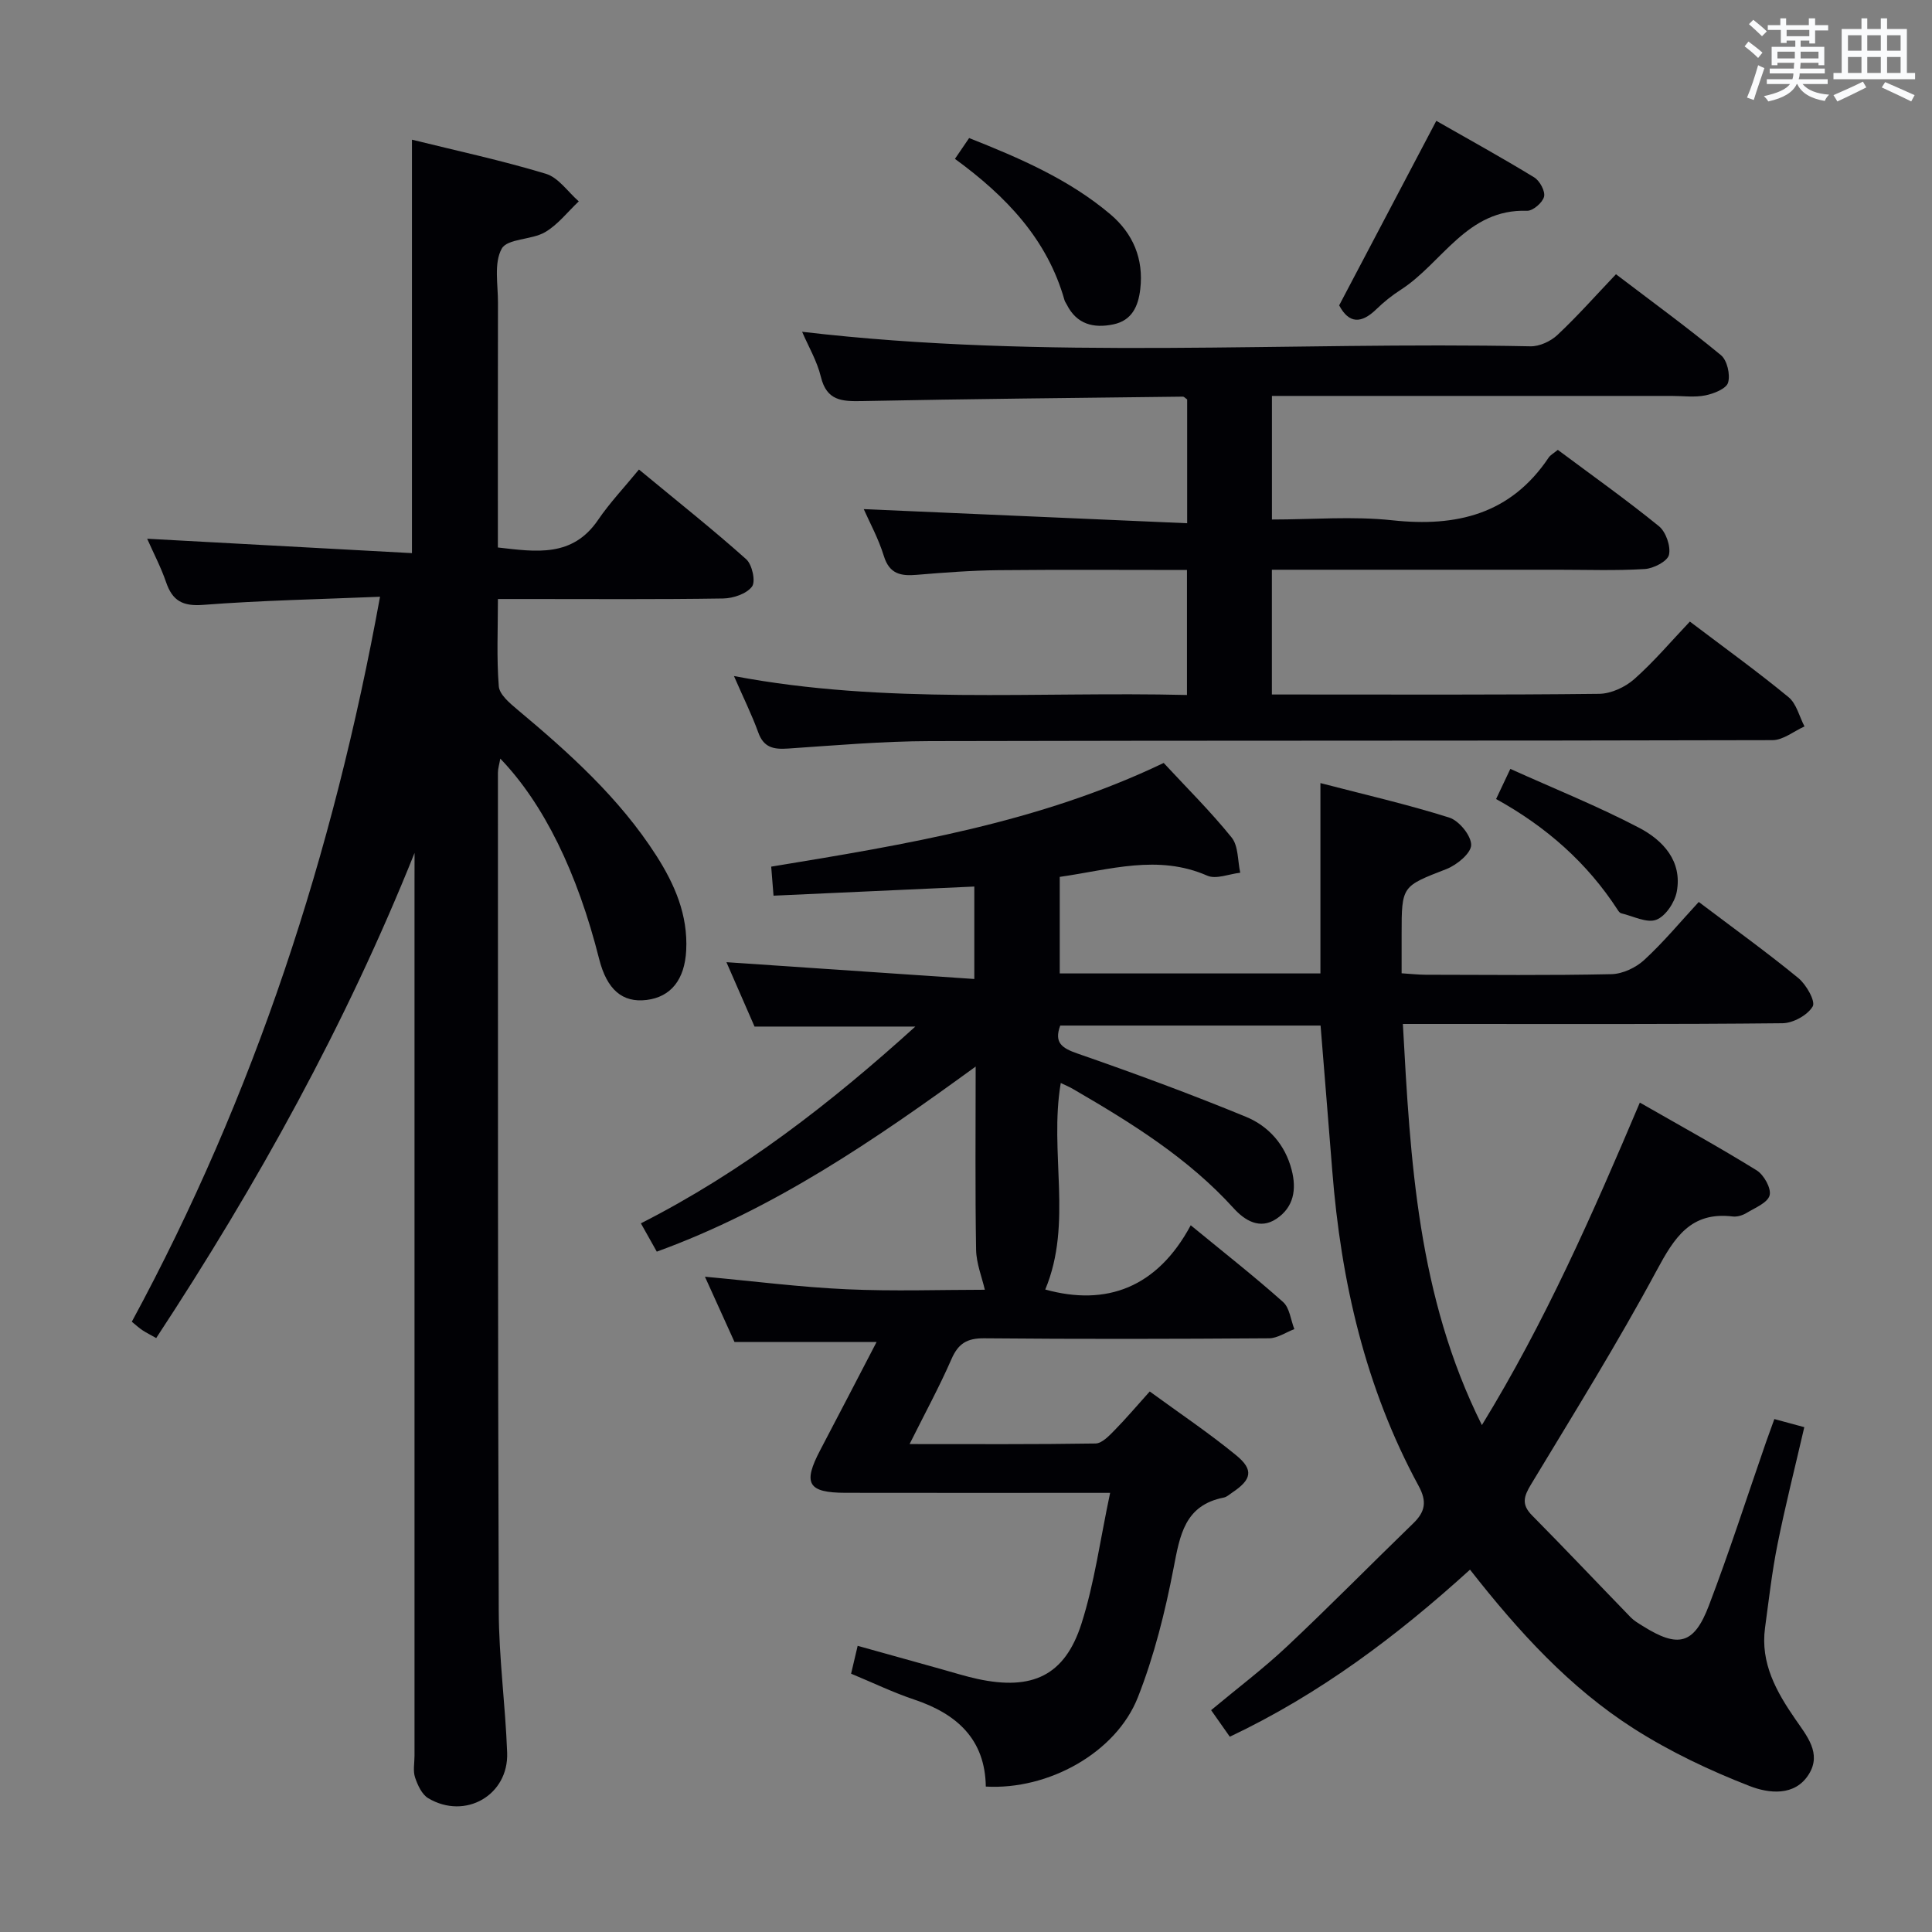 <svg enable-background="new 0 0 400 400" viewBox="0 0 400 400" xmlns="http://www.w3.org/2000/svg"><rect x="0" y="0" width="400" height="400" fill="#808080" stroke="none"/><g fill="#010105"><path d="m219.62 224.22c-2.44 14.35 2.53 29.02-3.21 42.76 12.66 3.51 23.18-.38 30.12-13.3 6.94 5.7 13.2 10.61 19.12 15.89 1.36 1.21 1.58 3.71 2.33 5.61-1.75.66-3.49 1.89-5.24 1.9-19.66.14-39.33.18-58.99 0-3.53-.03-5.35 1.08-6.75 4.29-2.51 5.75-5.52 11.27-8.68 17.61 13.33 0 25.92.08 38.5-.12 1.32-.02 2.78-1.56 3.88-2.68 2.42-2.46 4.66-5.11 7.34-8.09 6.18 4.51 12.24 8.58 17.86 13.18 3.73 3.04 3.26 5.07-.81 7.77-.55.37-1.09.89-1.71 1.01-8.13 1.6-9.09 7.8-10.4 14.59-1.75 9.08-4.02 18.2-7.4 26.78-4.53 11.49-18.55 19.21-31.48 18.47-.14-9.81-6.01-15.07-14.84-18.02-4.38-1.47-8.58-3.5-13.05-5.35.46-1.93.86-3.64 1.36-5.77 6.05 1.69 11.62 3.25 17.18 4.79 2.56.71 5.1 1.52 7.69 2.08 11.27 2.42 18.01-.69 21.45-11.41 2.71-8.45 3.88-17.4 5.95-27.13-2.8 0-4.53 0-6.27 0-16.16 0-32.33.02-48.49-.01-7.84-.01-8.91-1.92-5.24-8.88 3.85-7.3 7.63-14.64 11.65-22.35-10.14 0-19.49 0-29.42 0-1.84-4.07-3.95-8.71-6.12-13.51 10.02.92 19.67 2.16 29.35 2.6 9.75.44 19.55.1 28.6.1-.59-2.57-1.76-5.43-1.81-8.3-.21-12.3-.09-24.61-.09-37.91-21.01 15.29-41.77 29.5-66.02 38.32-1.05-1.86-2-3.56-3.29-5.86 20.97-10.65 39.24-24.82 56.82-40.74-11.37 0-22.22 0-33.29 0-1.94-4.44-4-9.15-5.82-13.33 16.9 1.15 33.93 2.3 51.32 3.48 0-7.27 0-13.17 0-19.14-13.85.63-27.42 1.25-41.57 1.89-.18-2.26-.31-3.95-.48-6.01 27.89-4.59 55.4-9.08 81.26-21.47 4.72 5.1 9.7 10.02 14.07 15.44 1.42 1.77 1.23 4.83 1.78 7.29-2.29.25-4.99 1.41-6.82.61-10.21-4.48-20.17-1.23-30.55.25v19.99h53.97c0-12.85 0-25.71 0-39.41 8.95 2.33 17.92 4.38 26.67 7.14 2.03.64 4.55 3.73 4.54 5.67-.01 1.71-2.96 4.14-5.1 4.98-9.24 3.6-9.3 3.43-9.3 13.5v8.09c1.8.11 3.38.29 4.96.3 12.83.02 25.67.16 38.49-.12 2.31-.05 5.06-1.35 6.79-2.95 4.01-3.69 7.51-7.92 11.28-12 7.46 5.64 14.21 10.5 20.62 15.76 1.64 1.35 3.6 4.81 2.97 5.87-1.06 1.81-4.04 3.45-6.24 3.48-23.16.24-46.33.15-69.49.15-2.82 0-5.65 0-9.12 0 1.55 28.36 3.05 56.37 16.36 83.05 13.09-21.36 22.85-43.52 32.7-66.77 8.27 4.74 16.36 9.18 24.19 14.03 1.5.93 3.06 3.73 2.68 5.17-.4 1.54-3.01 2.58-4.76 3.64-.82.5-1.95.85-2.87.74-8.71-1.06-12.09 4.37-15.75 11.17-8.11 15.07-17.16 29.63-26.01 44.29-1.5 2.48-2.05 4.15.2 6.42 6.89 6.97 13.62 14.09 20.45 21.13.68.7 1.58 1.22 2.43 1.75 7.37 4.64 10.65 3.89 13.73-4.19 4.26-11.17 7.92-22.57 11.84-33.86.54-1.54 1.11-3.08 1.72-4.77 2.12.58 4 1.08 6.2 1.68-1.91 8.27-3.94 16.26-5.56 24.33-1.14 5.69-1.79 11.47-2.57 17.23-.99 7.31 2.37 13.24 6.29 18.92 2.39 3.47 5.44 7.05 2.81 11.33-2.92 4.76-8.44 3.98-12.26 2.5-8.28-3.22-16.47-7.1-23.96-11.87-13.32-8.49-23.9-20.1-33.96-32.94-15.06 13.68-31.03 25.73-49.73 34.59-1.3-1.84-2.49-3.54-3.87-5.5 5.38-4.49 10.82-8.59 15.75-13.23 8.85-8.32 17.37-17 26.1-25.45 2.48-2.4 2.87-4.52 1.11-7.75-11.04-20.34-16.08-42.37-17.88-65.27-.78-9.91-1.6-19.82-2.42-30.04-17.95 0-35.86 0-53.9 0-1.3 3.53.3 4.66 3.59 5.8 11.72 4.07 23.39 8.37 34.86 13.09 4.68 1.93 8.1 5.74 9.46 10.98 1.06 4.08.43 7.75-3.15 10.14-3.45 2.31-6.59.31-8.85-2.18-9.43-10.4-21.14-17.65-33.1-24.6-.82-.5-1.71-.86-2.7-1.34z"/><path d="m85.83 176.59c-14.22 35.49-32.5 68.5-53.49 100.44-1.19-.67-2.06-1.1-2.86-1.63-.67-.44-1.27-1-2.19-1.75 25.4-46.93 41.71-96.88 51.39-150.1-12.4.52-24.52.75-36.59 1.68-4.28.33-6.39-.84-7.71-4.71-1.06-3.09-2.6-6.01-3.91-8.98 18.43 1 36.45 1.98 54.82 2.98 0-29.06 0-57.09 0-85.6 9.19 2.27 18.57 4.29 27.73 7.06 2.61.79 4.56 3.75 6.81 5.71-2.31 2.17-4.33 4.84-7 6.39-2.79 1.62-7.78 1.29-8.95 3.4-1.65 2.96-.77 7.39-.78 11.19-.04 16.81-.02 33.62-.02 50.68 7.95.91 15.43 2.09 20.74-5.7 2.43-3.57 5.45-6.75 8.47-10.44 8.33 6.89 15.45 12.53 22.21 18.58 1.23 1.1 1.99 4.6 1.19 5.66-1.13 1.5-3.89 2.43-5.98 2.46-13.5.21-27 .11-40.5.11-1.81 0-3.63 0-6.12 0 0 6.22-.29 12.18.18 18.07.13 1.69 2.24 3.47 3.8 4.78 10.76 9 21.16 18.33 28.81 30.27 3.82 5.97 6.57 12.31 6.19 19.63-.31 6.05-3.17 9.64-8.19 10.26s-8.23-2.15-9.83-8.47c-4.53-17.96-11.47-32.13-20.47-41.5-.2 1.17-.49 2.05-.49 2.93.01 57.83-.03 115.66.17 173.49.03 9.79 1.38 19.57 1.74 29.38.33 8.82-8.69 13.99-16.34 9.44-1.32-.79-2.2-2.72-2.73-4.31-.45-1.35-.11-2.97-.11-4.47 0-60.5 0-120.99 0-181.49.01-1.83.01-3.64.01-5.44z"/><path d="m151.96 139.97c31.42 5.95 62.53 3.16 93.79 3.92 0-8.87 0-17.11 0-25.88-13.12 0-26.07-.09-39.01.04-5.64.06-11.29.49-16.92.96-3.3.28-5.67-.14-6.83-3.9-1.11-3.61-2.97-7-4.16-9.7 22.15.97 44.43 1.94 66.96 2.92 0-9.47 0-17.58 0-25.63-.37-.25-.63-.58-.9-.58-22.14.27-44.28.47-66.41.92-4.14.08-7.32-.04-8.52-5-.8-3.31-2.62-6.38-3.89-9.35 50.3 5.92 100.6 1.99 150.79 3.01 1.87.04 4.19-1.03 5.59-2.35 4.12-3.86 7.87-8.11 12.12-12.57 7.61 5.79 14.84 11.06 21.73 16.75 1.29 1.06 1.97 4.03 1.48 5.69-.37 1.26-2.95 2.29-4.71 2.64-2.24.45-4.64.11-6.98.11-25.66 0-51.33 0-76.99 0-1.81 0-3.62 0-5.76 0v25.59c8.37 0 16.73-.72 24.93.16 13.36 1.44 24.52-1.28 32.37-12.99.35-.52.99-.85 1.89-1.59 7 5.22 14.14 10.29 20.93 15.8 1.45 1.18 2.49 4.17 2.08 5.94-.31 1.33-3.19 2.82-5 2.93-5.98.37-11.99.15-17.99.15-19.64 0-39.27 0-59.22 0v25.83h4.77c21 0 42 .1 62.99-.14 2.47-.03 5.38-1.38 7.27-3.05 4.09-3.62 7.64-7.84 11.51-11.91 7.29 5.52 14.03 10.38 20.43 15.65 1.65 1.36 2.23 4.01 3.3 6.06-2.2.99-4.41 2.83-6.61 2.84-58.16.16-116.32.05-174.47.2-9.79.02-19.59.88-29.37 1.54-2.97.2-5.05-.17-6.18-3.39-1.35-3.71-3.14-7.3-5.01-11.62z"/><path d="m277.26 63.22c6.71-12.75 13.19-25.05 20.11-38.2 6.67 3.81 13.57 7.61 20.28 11.71 1.14.7 2.31 2.86 2.03 3.99-.3 1.23-2.31 2.96-3.52 2.92-12.47-.43-17.52 10.8-26.14 16.35-1.81 1.16-3.52 2.53-5.06 4.03-3.11 3.02-5.67 3.03-7.7-.8z"/><path d="m197.71 32.89c1.15-1.68 1.97-2.88 2.94-4.31 10.47 4.16 20.65 8.53 29.23 15.78 4.68 3.96 6.94 9.22 6.2 15.5-.41 3.53-1.71 6.5-5.58 7.3-4.09.85-7.59-.01-9.64-4.11-.15-.3-.37-.57-.46-.88-3.55-12.59-12.02-21.49-22.69-29.28z"/><path d="m309.75 165.43c.96-2.02 1.71-3.61 2.95-6.24 9.06 4.09 18.1 7.71 26.67 12.2 4.91 2.57 8.96 6.87 7.79 13.21-.41 2.22-2.32 5.1-4.25 5.83-1.97.74-4.8-.77-7.25-1.34-.28-.06-.54-.4-.71-.67-6.34-9.8-14.85-17.28-25.2-22.99z"/></g><path d="m361.2 9.6.8-1c.9.7 1.9 1.4 2.9 2.3l-.9 1.1c-1-1-2-1.8-2.8-2.4zm.5 10.6c.9-2.1 1.6-4.3 2.3-6.7.4.2.8.4 1.3.6-.7 2.1-1.5 4.3-2.2 6.6zm.4-15.2.9-.9c1 .8 2 1.6 2.8 2.4l-1 1c-.9-.9-1.8-1.7-2.7-2.5zm12.5-1.2h1.2v1.4h2.7v1.1h-2.7v2.7h-1.2v-.6h-1.8v1.3h4.9v3.8h-1.2v-.5h-3.7c0 .4-.1.9-.1 1.2h5.1v1h-5.2c0 .5-.1.9-.2 1.2h6v1h-5.2c1.1 1.3 2.9 2 5.5 2.2-.4.4-.7.8-.9 1.3-2.9-.5-4.8-1.6-5.7-3.5h-.1c-.8 1.7-2.7 2.9-5.9 3.6-.2-.4-.6-.8-.9-1.1 2.8-.6 4.6-1.4 5.4-2.5h-4.8v-1h5.3c.1-.3.2-.7.2-1.2h-4.9v-1h5c0-.4 0-.8.1-1.2h-3.5v.5h-1.2v-3.8h4.9v-1.3h-1.8v.5h-1.2v-2.7h-2.7v-1h2.6v-1.4h1.2v1.4h4.7v-1.4zm-6.6 8.3h3.6c0-.4 0-.9 0-1.4h-3.6zm1.9-4.6h4.7v-1.3h-4.7zm6.6 3.2h-3.7v1.4h3.7z" fill="#fafbfc"/><path d="m385.3 3.8h1.3v2.2h2.8v-2.2h1.3v2.2h4.1v9.1h1.7v1.3h-16.9v-1.3h1.7v-9.1h4.1v-2.2zm.4 13.1.7 1.2c-1.8.9-3.8 1.9-6 2.9-.2-.4-.5-.8-.8-1.3 2.3-1 4.3-1.9 6.1-2.8zm-3.1-6.4h2.8v-3.2h-2.8zm0 4.6h2.8v-3.3h-2.8zm4-4.6h2.8v-3.2h-2.8zm0 4.6h2.8v-3.3h-2.8zm3.7 1.9c2.1.9 4.1 1.8 6.1 2.7l-.7 1.3c-2.2-1.1-4.2-2-6.1-2.9zm3.2-9.7h-2.8v3.2h2.8zm-2.8 7.8h2.8v-3.3h-2.8z" fill="#fafbfc"/></svg>